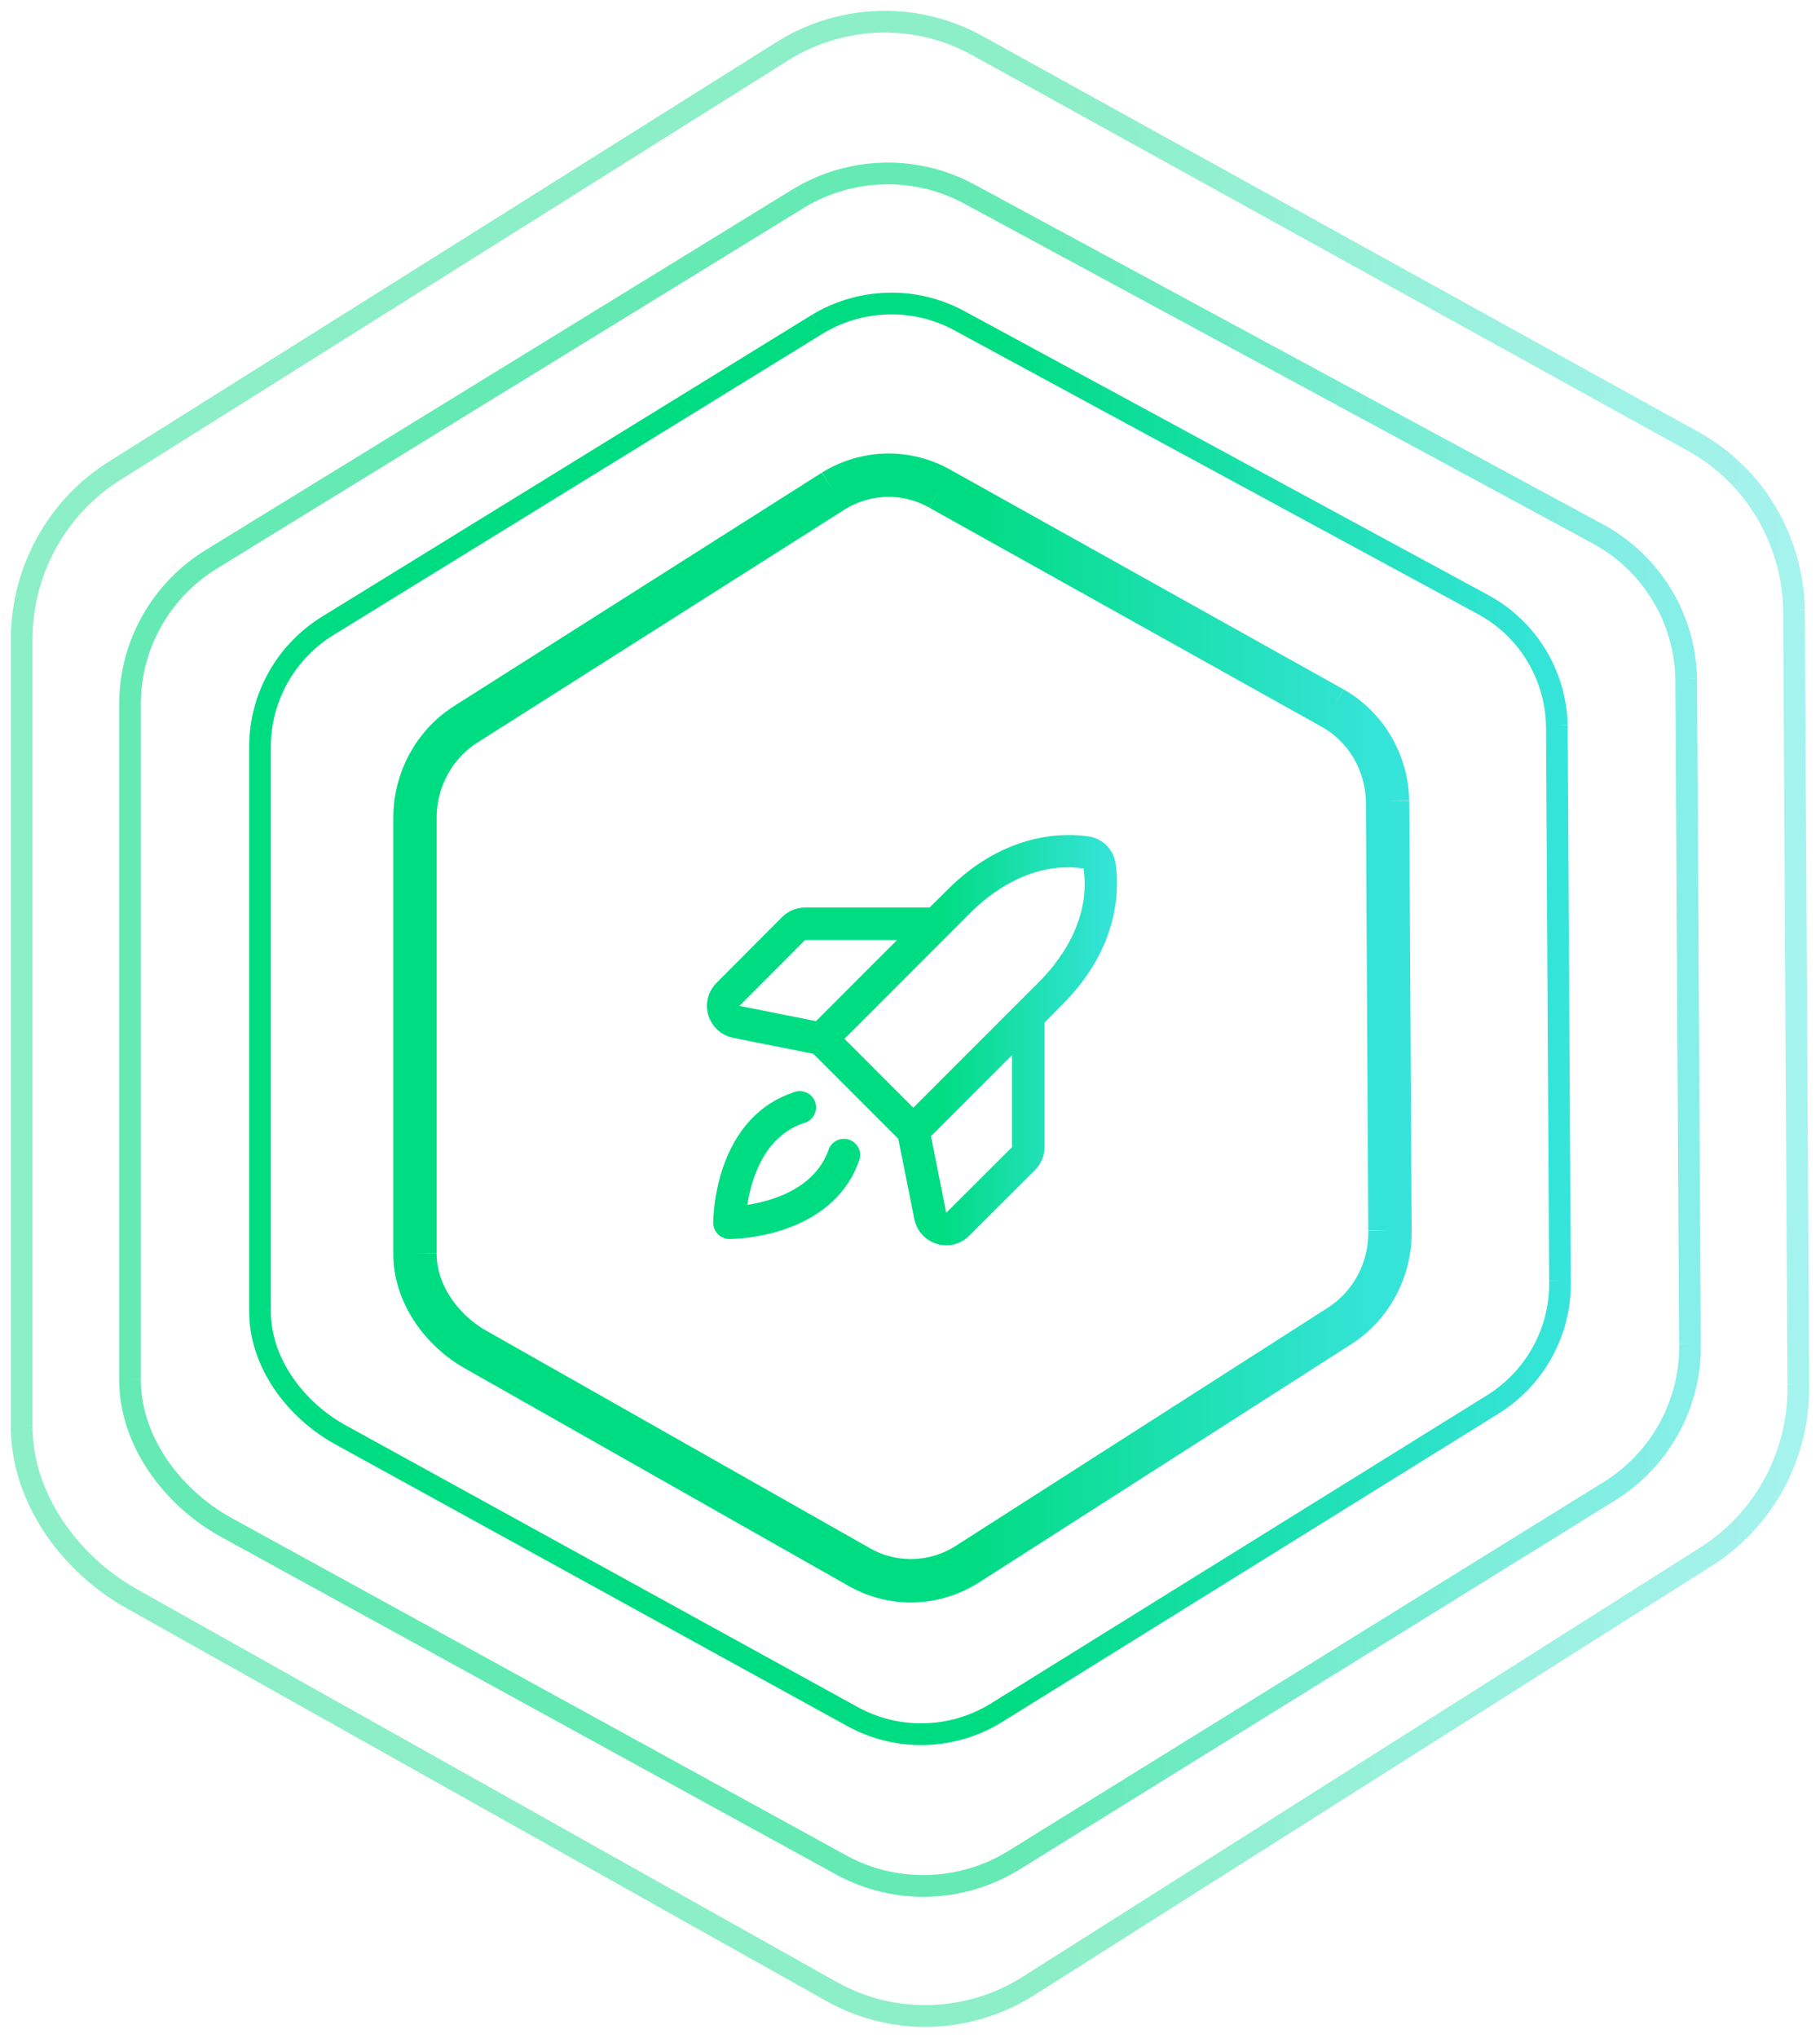 <svg width="84" height="94" viewBox="0 0 84 94" fill="none" xmlns="http://www.w3.org/2000/svg">
<path d="M37.746 14.943L15.193 28.83C13.226 30.011 12.015 32.126 12 34.407L12 60.457M37.746 14.943C39.759 13.735 42.261 13.684 44.309 14.811M37.746 14.943C39.749 13.741 42.261 13.685 44.309 14.811M12 60.457C11.984 62.84 13.622 65.037 15.713 66.187M12 60.457C11.984 62.828 13.623 65.038 15.713 66.187M15.713 66.187L39.352 79.189M39.352 79.189C41.431 80.333 43.974 80.262 45.998 79.006M39.352 79.189C41.43 80.332 43.984 80.256 45.998 79.006M45.998 79.006L68.891 64.791M68.891 64.791C70.865 63.566 72.046 61.398 71.999 59.089M68.891 64.791C70.866 63.565 72.046 61.4 71.999 59.089M71.999 59.089L71.854 33.464M71.854 33.464C71.806 31.145 70.526 29.031 68.49 27.911M71.854 33.464C71.806 31.156 70.525 29.03 68.49 27.911M68.49 27.911L44.309 14.811" stroke="url(#paint0_linear_2703_4066)"/>
<path d="M36.896 9.129L9.831 25.751C7.471 27.165 6.018 29.696 6 32.427L6 63.608M36.896 9.129C39.31 7.683 42.313 7.622 44.77 8.97M36.896 9.129C39.298 7.69 42.314 7.623 44.77 8.97M6 63.608C5.981 66.46 7.946 69.09 10.455 70.467M6 63.608C5.981 66.445 7.947 69.091 10.455 70.467M10.455 70.467L38.823 86.03M38.823 86.03C41.317 87.398 44.369 87.314 46.798 85.81M38.823 86.03C41.316 87.398 44.381 87.306 46.798 85.81M46.798 85.81L74.27 68.796M74.27 68.796C76.637 67.329 78.055 64.734 77.998 61.97M74.27 68.796C76.639 67.328 78.055 64.736 77.998 61.97M77.998 61.97L77.824 31.297M77.824 31.297C77.767 28.521 76.231 25.991 73.788 24.651M77.824 31.297C77.767 28.535 76.23 25.991 73.788 24.651M73.788 24.651L44.77 8.97" stroke="url(#paint1_linear_2703_4066)" stroke-opacity="0.6"/>
<path d="M36.187 2.315L5.363 21.672C2.675 23.319 1.021 26.266 1 29.447L1 65.758M36.187 2.315C38.937 0.63 42.356 0.56 45.155 2.13M36.187 2.315C38.923 0.639 42.357 0.56 45.155 2.13M1 65.758C0.979 69.08 3.216 72.143 6.074 73.746M1 65.758C0.979 69.063 3.218 72.144 6.074 73.746M6.074 73.746L38.381 91.87M38.381 91.87C41.222 93.464 44.698 93.366 47.464 91.614M38.381 91.87C41.221 93.463 44.712 93.357 47.464 91.614M47.464 91.614L78.751 71.8M78.751 71.8C81.448 70.092 83.063 67.07 82.998 63.852M78.751 71.8C81.45 70.091 83.063 67.072 82.998 63.852M82.998 63.852L82.8 28.131M82.8 28.131C82.735 24.898 80.985 21.952 78.203 20.392M82.8 28.131C82.735 24.914 80.984 21.951 78.203 20.392M78.203 20.392L45.155 2.13" stroke="url(#paint2_linear_2703_4066)" stroke-opacity="0.45"/>
<g filter="url(#filter0_d_2703_4066)">
<path d="M21.547 33.381L38.463 22.65C39.972 21.716 41.848 21.677 43.384 22.547L61.52 32.671C63.047 33.536 64.007 35.169 64.043 36.961L64.152 56.763C64.187 58.548 63.302 60.221 61.821 61.169L44.651 72.153C43.133 73.124 41.226 73.178 39.667 72.294L21.937 62.247C20.369 61.359 19.141 59.661 19.153 57.819L19.153 37.69C19.164 35.927 20.072 34.293 21.547 33.381Z" fill="white"/>
<path d="M38.463 22.65L21.547 33.381C20.072 34.293 19.164 35.927 19.153 37.69L19.153 57.819M38.463 22.65C39.972 21.716 41.848 21.677 43.384 22.547M38.463 22.65C39.964 21.721 41.849 21.677 43.384 22.547M19.153 57.819C19.141 59.661 20.369 61.359 21.937 62.247M19.153 57.819C19.141 59.651 20.37 61.359 21.937 62.247M21.937 62.247L39.667 72.294M39.667 72.294C41.226 73.178 43.133 73.124 44.651 72.153M39.667 72.294C41.225 73.178 43.141 73.119 44.651 72.153M44.651 72.153L61.821 61.169M61.821 61.169C63.301 60.222 64.187 58.547 64.152 56.763M61.821 61.169C63.302 60.221 64.187 58.548 64.152 56.763M64.152 56.763L64.043 36.961M64.043 36.961C64.007 35.169 63.047 33.536 61.52 32.671M64.043 36.961C64.007 35.178 63.046 33.535 61.52 32.671M61.52 32.671L43.384 22.547" stroke="url(#paint3_linear_2703_4066)" stroke-width="2"/>
</g>
<rect width="24" height="24" transform="translate(30.153 35.921)" fill="white"/>
<path d="M39.678 53.461C39.172 54.999 37.953 56.124 36.162 56.724C35.357 56.99 34.516 57.135 33.668 57.155C33.469 57.155 33.279 57.076 33.138 56.935C32.997 56.795 32.918 56.604 32.918 56.405C32.938 55.557 33.084 54.717 33.35 53.911C33.95 52.121 35.075 50.902 36.612 50.396C36.707 50.354 36.81 50.332 36.914 50.332C37.019 50.332 37.121 50.354 37.217 50.396C37.312 50.438 37.397 50.499 37.467 50.576C37.538 50.653 37.591 50.744 37.624 50.842C37.658 50.941 37.67 51.045 37.661 51.149C37.651 51.253 37.621 51.353 37.571 51.444C37.52 51.535 37.452 51.615 37.369 51.678C37.286 51.742 37.191 51.787 37.09 51.811C35.243 52.43 34.672 54.427 34.493 55.58C35.647 55.402 37.643 54.83 38.262 52.983C38.337 52.811 38.474 52.674 38.646 52.599C38.818 52.523 39.011 52.514 39.189 52.574C39.367 52.634 39.515 52.758 39.606 52.923C39.696 53.087 39.722 53.279 39.678 53.461V53.461ZM49.043 46.327L48.209 47.171V52.917C48.206 53.315 48.048 53.695 47.768 53.977L44.731 57.005C44.593 57.146 44.428 57.258 44.246 57.334C44.064 57.409 43.869 57.447 43.672 57.446C43.525 57.447 43.38 57.425 43.24 57.38C42.979 57.302 42.745 57.154 42.561 56.953C42.378 56.751 42.253 56.503 42.2 56.236L41.459 52.533L37.54 48.614L33.837 47.874C33.57 47.821 33.322 47.696 33.121 47.512C32.919 47.329 32.772 47.094 32.693 46.833C32.615 46.574 32.608 46.298 32.674 46.036C32.74 45.773 32.876 45.533 33.068 45.343L36.096 42.305C36.378 42.025 36.759 41.867 37.156 41.864H42.903L43.746 41.03C46.428 38.349 49.175 38.424 50.234 38.583C50.552 38.627 50.846 38.773 51.073 39C51.3 39.227 51.446 39.522 51.49 39.839C51.65 40.899 51.725 43.646 49.043 46.327V46.327ZM34.128 46.402L37.662 47.105L41.403 43.364H37.156L34.128 46.402ZM38.975 47.921L42.153 51.099L47.984 45.267C48.715 44.536 50.384 42.568 50.009 40.064C47.506 39.689 45.537 41.358 44.806 42.089L38.975 47.921ZM46.709 48.671L42.968 52.411L43.672 55.946L46.709 52.917V48.671Z" fill="url(#paint4_linear_2703_4066)"/>
<defs>
<filter id="filter0_d_2703_4066" x="6.204" y="8.972" width="70.897" height="76.897" filterUnits="userSpaceOnUse" color-interpolation-filters="sRGB">
<feFlood flood-opacity="0" result="BackgroundImageFix"/>
<feColorMatrix in="SourceAlpha" type="matrix" values="0 0 0 0 0 0 0 0 0 0 0 0 0 0 0 0 0 0 127 0" result="hardAlpha"/>
<feOffset/>
<feGaussianBlur stdDeviation="5.974"/>
<feComposite in2="hardAlpha" operator="out"/>
<feColorMatrix type="matrix" values="0 0 0 0 1 0 0 0 0 1 0 0 0 0 1 0 0 0 0.07 0"/>
<feBlend mode="normal" in2="BackgroundImageFix" result="effect1_dropShadow_2703_4066"/>
<feBlend mode="normal" in="SourceGraphic" in2="effect1_dropShadow_2703_4066" result="shape"/>
</filter>
<linearGradient id="paint0_linear_2703_4066" x1="46.173" y1="47" x2="72" y2="47" gradientUnits="userSpaceOnUse">
<stop stop-color="#00DC82"/>
<stop offset="0.5" stop-color="#1DE0B1"/>
<stop offset="1" stop-color="#36E4DA"/>
</linearGradient>
<linearGradient id="paint1_linear_2703_4066" x1="47.008" y1="47.5" x2="78" y2="47.5" gradientUnits="userSpaceOnUse">
<stop stop-color="#00DC82"/>
<stop offset="0.5" stop-color="#1DE0B1"/>
<stop offset="1" stop-color="#36E4DA"/>
</linearGradient>
<linearGradient id="paint2_linear_2703_4066" x1="47.703" y1="47" x2="83" y2="47" gradientUnits="userSpaceOnUse">
<stop stop-color="#00DC82"/>
<stop offset="0.5" stop-color="#1DE0B1"/>
<stop offset="1" stop-color="#36E4DA"/>
</linearGradient>
<linearGradient id="paint3_linear_2703_4066" x1="44.782" y1="47.421" x2="64.153" y2="47.421" gradientUnits="userSpaceOnUse">
<stop stop-color="#00DC82"/>
<stop offset="0.5" stop-color="#1DE0B1"/>
<stop offset="1" stop-color="#36E4DA"/>
</linearGradient>
<linearGradient id="paint4_linear_2703_4066" x1="43.408" y1="47.982" x2="51.555" y2="47.982" gradientUnits="userSpaceOnUse">
<stop stop-color="#00DC82"/>
<stop offset="0.5" stop-color="#1DE0B1"/>
<stop offset="1" stop-color="#36E4DA"/>
</linearGradient>
</defs>
</svg>
